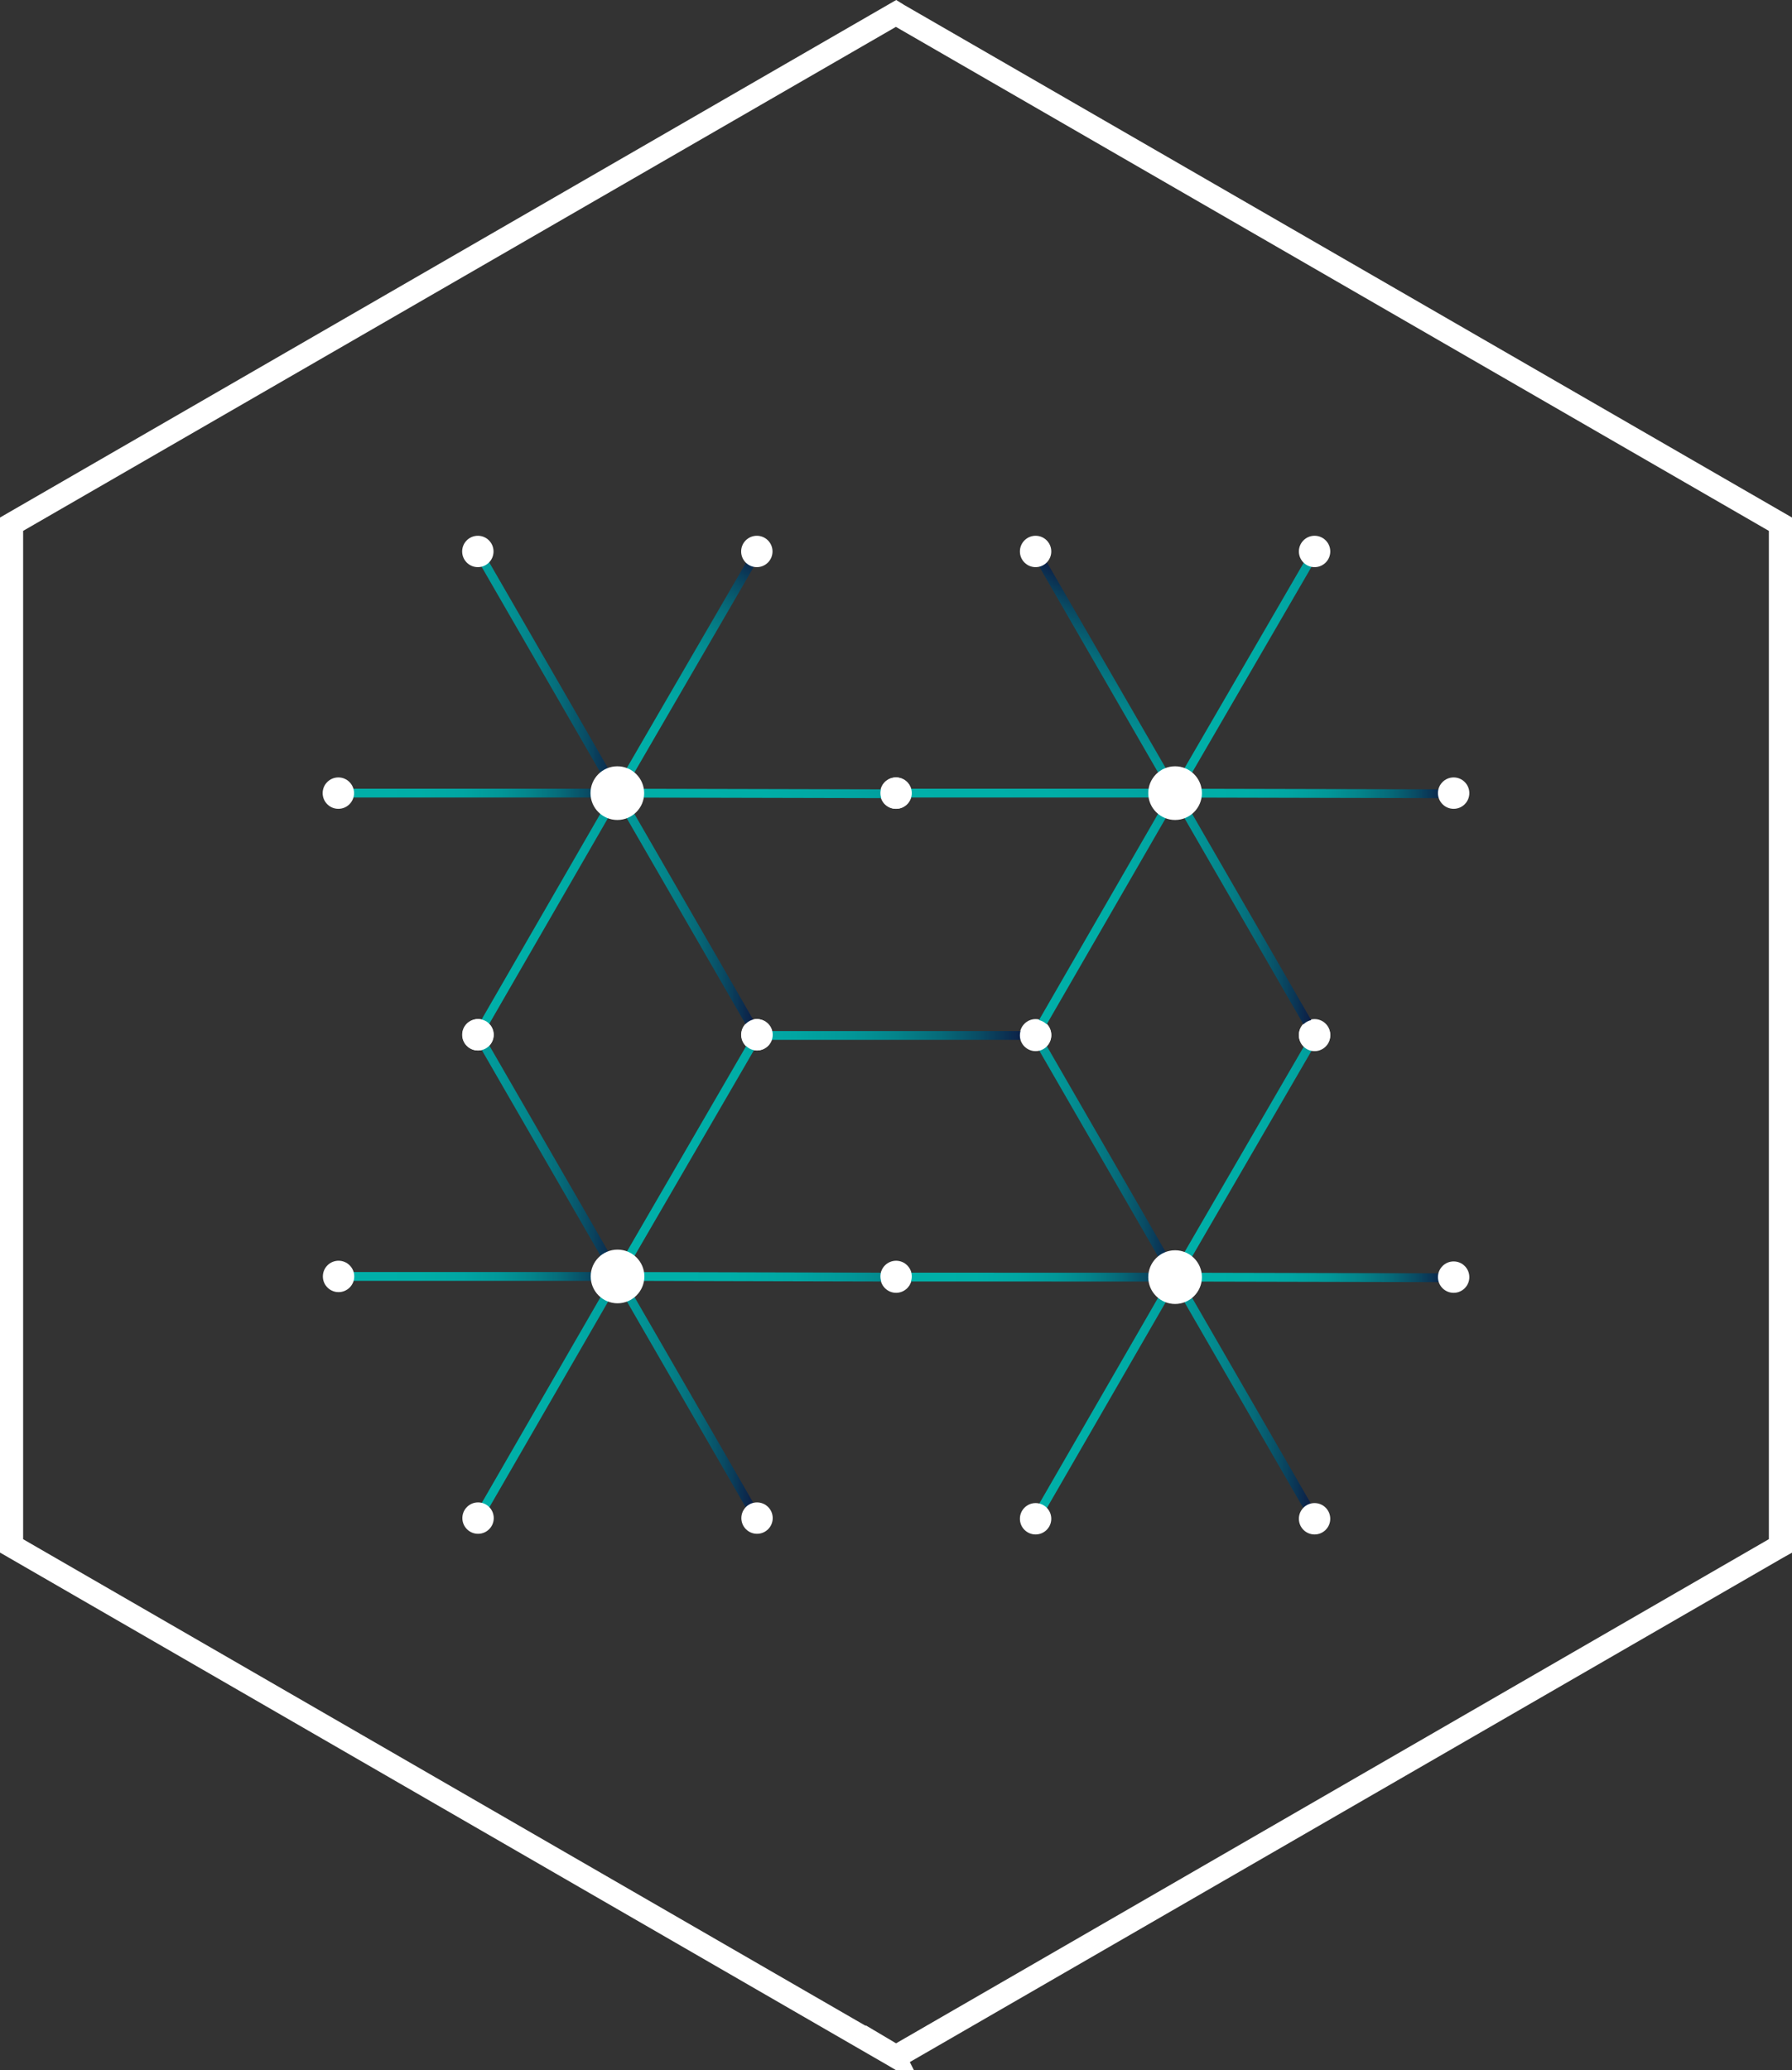 <svg xmlns="http://www.w3.org/2000/svg" viewBox="-4.146 35.533 619.829 715.821" enable-background="new -4.146 35.533 619.829 715.821"><rect x="-4.146" y="35.533" width="619.829" height="715.821" fill="#333333" stroke="none"/><path stroke="#fff" stroke-width="8" stroke-miterlimit="10" d="M304.903 746.207l.864.512L610.78 570.584l.904-.505V216.798L306.624 40.722l-.857-.53L.71 216.302l-.856.496v353.28l305.05 176.13z" fill="none"/><circle fill="#fff" cx="257.628" cy="393.346" r="5.428"/><circle fill="#fff" cx="305.729" cy="309.786" r="5.428"/><circle fill="#fff" cx="161.134" cy="393.346" r="5.425"/><linearGradient id="a" gradientUnits="userSpaceOnUse" x1="97.158" y1="622.539" x2="116.875" y2="588.389" gradientTransform="matrix(2.51 0 0 2.51 0 -1230.101)"><stop offset=".002" stop-color="#00B0A9"/><stop offset=".276" stop-color="#00AEA7"/><stop offset=".434" stop-color="#01A5A2"/><stop offset=".562" stop-color="#029798"/><stop offset=".675" stop-color="#04838A"/><stop offset=".777" stop-color="#066A79"/><stop offset=".872" stop-color="#094A63"/><stop offset=".959" stop-color="#0C254A"/><stop offset="1" stop-color="#0E113C"/></linearGradient><path fill="url(#a)" d="M305.726 311.53l-98.985-.23 49.71-85.612 2.635 1.526-47.07 81.05 93.72.22z"/><linearGradient id="b" gradientUnits="userSpaceOnUse" x1="63.66" y1="629.576" x2="103.148" y2="629.576" gradientTransform="matrix(2.51 0 0 2.51 0 -1230.101)"><stop offset=".002" stop-color="#00B0A9"/><stop offset=".276" stop-color="#00AEA7"/><stop offset=".434" stop-color="#01A5A2"/><stop offset=".562" stop-color="#029798"/><stop offset=".675" stop-color="#04838A"/><stop offset=".777" stop-color="#066A79"/><stop offset=".872" stop-color="#094A63"/><stop offset=".959" stop-color="#0C254A"/><stop offset="1" stop-color="#0E113C"/></linearGradient><path fill="url(#b)" d="M256.315 394.11l-46.935-81.284-46.928 81.284-2.636-1.522 49.564-85.85 49.57 85.85z"/><linearGradient id="c" gradientUnits="userSpaceOnUse" x1="44.966" y1="596.895" x2="84.453" y2="596.895" gradientTransform="matrix(2.51 0 0 2.51 0 -1230.101)"><stop offset=".002" stop-color="#00B0A9"/><stop offset=".276" stop-color="#00AEA7"/><stop offset=".434" stop-color="#01A5A2"/><stop offset=".562" stop-color="#029798"/><stop offset=".675" stop-color="#04838A"/><stop offset=".777" stop-color="#066A79"/><stop offset=".872" stop-color="#094A63"/><stop offset=".959" stop-color="#0C254A"/><stop offset="1" stop-color="#0E113C"/></linearGradient><path fill="url(#c)" d="M212.016 311.307l-99.13-.007v-3.04h93.858l-46.928-81.284 2.636-1.522z"/><circle fill="#fff" cx="450.545" cy="393.346" r="5.425"/><circle fill="#fff" cx="354.05" cy="393.346" r="5.425"/><linearGradient id="d" gradientUnits="userSpaceOnUse" x1="159.198" y1="596.986" x2="198.627" y2="596.986" gradientTransform="matrix(2.51 0 0 2.51 0 -1230.101)"><stop offset=".002" stop-color="#00B0A9"/><stop offset=".276" stop-color="#00AEA7"/><stop offset=".434" stop-color="#01A5A2"/><stop offset=".562" stop-color="#029798"/><stop offset=".675" stop-color="#04838A"/><stop offset=".777" stop-color="#066A79"/><stop offset=".872" stop-color="#094A63"/><stop offset=".959" stop-color="#0C254A"/><stop offset="1" stop-color="#0E113C"/></linearGradient><path fill="url(#d)" d="M498.643 311.53l-98.983-.23 49.71-85.612 2.63 1.526-47.065 81.05 93.71.22z"/><linearGradient id="e" gradientUnits="userSpaceOnUse" x1="140.505" y1="629.576" x2="179.994" y2="629.576" gradientTransform="matrix(2.51 0 0 2.51 0 -1230.101)"><stop offset=".002" stop-color="#00B0A9"/><stop offset=".276" stop-color="#00AEA7"/><stop offset=".434" stop-color="#01A5A2"/><stop offset=".562" stop-color="#029798"/><stop offset=".675" stop-color="#04838A"/><stop offset=".777" stop-color="#066A79"/><stop offset=".872" stop-color="#094A63"/><stop offset=".959" stop-color="#0C254A"/><stop offset="1" stop-color="#0E113C"/></linearGradient><path fill="url(#e)" d="M449.232 394.11L402.3 312.826l-46.932 81.284-2.636-1.522 49.567-85.85 49.568 85.85z"/><linearGradient id="f" gradientUnits="userSpaceOnUse" x1="136.357" y1="622.389" x2="156.1" y2="588.194" gradientTransform="matrix(2.51 0 0 2.51 0 -1230.101)"><stop offset=".002" stop-color="#00B0A9"/><stop offset=".276" stop-color="#00AEA7"/><stop offset=".434" stop-color="#01A5A2"/><stop offset=".562" stop-color="#029798"/><stop offset=".675" stop-color="#04838A"/><stop offset=".777" stop-color="#066A79"/><stop offset=".872" stop-color="#094A63"/><stop offset=".959" stop-color="#0C254A"/><stop offset="1" stop-color="#0E113C"/></linearGradient><path fill="url(#f)" d="M404.932 311.307l-99.13-.007v-3.04h93.86l-46.93-81.284 2.636-1.522z"/><circle fill="#fff" cx="305.802" cy="477.146" r="5.425"/><linearGradient id="g" gradientUnits="userSpaceOnUse" x1="159.198" y1="663.649" x2="198.627" y2="663.649" gradientTransform="matrix(2.51 0 0 2.51 0 -1230.101)"><stop offset=".002" stop-color="#00B0A9"/><stop offset=".276" stop-color="#00AEA7"/><stop offset=".434" stop-color="#01A5A2"/><stop offset=".562" stop-color="#029798"/><stop offset=".675" stop-color="#04838A"/><stop offset=".777" stop-color="#066A79"/><stop offset=".872" stop-color="#094A63"/><stop offset=".959" stop-color="#0C254A"/><stop offset="1" stop-color="#0E113C"/></linearGradient><path fill="url(#g)" d="M498.643 478.883l-98.983-.226 49.71-85.61 2.63 1.527-47.065 81.055 93.71.213z"/><linearGradient id="h" gradientUnits="userSpaceOnUse" x1="140.505" y1="696.242" x2="179.994" y2="696.242" gradientTransform="matrix(2.51 0 0 2.51 0 -1230.101)"><stop offset=".002" stop-color="#00B0A9"/><stop offset=".276" stop-color="#00AEA7"/><stop offset=".434" stop-color="#01A5A2"/><stop offset=".562" stop-color="#029798"/><stop offset=".675" stop-color="#04838A"/><stop offset=".777" stop-color="#066A79"/><stop offset=".872" stop-color="#094A63"/><stop offset=".959" stop-color="#0C254A"/><stop offset="1" stop-color="#0E113C"/></linearGradient><path fill="url(#h)" d="M449.232 561.47L402.3 480.185l-46.932 81.283-2.636-1.53 49.567-85.835 49.568 85.836z"/><linearGradient id="i" gradientUnits="userSpaceOnUse" x1="121.811" y1="663.559" x2="161.298" y2="663.559" gradientTransform="matrix(2.51 0 0 2.51 0 -1230.101)"><stop offset=".002" stop-color="#00B0A9"/><stop offset=".276" stop-color="#00AEA7"/><stop offset=".434" stop-color="#01A5A2"/><stop offset=".562" stop-color="#029798"/><stop offset=".675" stop-color="#04838A"/><stop offset=".777" stop-color="#066A79"/><stop offset=".872" stop-color="#094A63"/><stop offset=".959" stop-color="#0C254A"/><stop offset="1" stop-color="#0E113C"/></linearGradient><path fill="url(#i)" d="M404.932 478.664l-99.13-.007v-3.04l93.86.007-46.93-81.288 2.636-1.522z"/><linearGradient id="j" gradientUnits="userSpaceOnUse" x1="82.381" y1="663.408" x2="141.031" y2="663.408" gradientTransform="matrix(2.51 0 0 2.51 0 -1230.101)"><stop offset=".002" stop-color="#00B0A9"/><stop offset=".276" stop-color="#00AEA7"/><stop offset=".434" stop-color="#01A5A2"/><stop offset=".562" stop-color="#029798"/><stop offset=".675" stop-color="#04838A"/><stop offset=".777" stop-color="#066A79"/><stop offset=".872" stop-color="#094A63"/><stop offset=".959" stop-color="#0C254A"/><stop offset="1" stop-color="#0E113C"/></linearGradient><path fill="url(#j)" d="M305.8 478.664l-98.986-.238 50.147-86.375h97.093v3.05h-95.338l-46.626 80.29 93.717.234z"/><linearGradient id="k" gradientUnits="userSpaceOnUse" x1="63.689" y1="696.148" x2="103.178" y2="696.148" gradientTransform="matrix(2.51 0 0 2.51 0 -1230.101)"><stop offset=".002" stop-color="#00B0A9"/><stop offset=".276" stop-color="#00AEA7"/><stop offset=".434" stop-color="#01A5A2"/><stop offset=".562" stop-color="#029798"/><stop offset=".675" stop-color="#04838A"/><stop offset=".777" stop-color="#066A79"/><stop offset=".872" stop-color="#094A63"/><stop offset=".959" stop-color="#0C254A"/><stop offset="1" stop-color="#0E113C"/></linearGradient><path fill="url(#k)" d="M256.388 561.236l-46.935-81.284-46.93 81.284-2.634-1.52 49.563-85.852 49.57 85.85z"/><linearGradient id="l" gradientUnits="userSpaceOnUse" x1="44.995" y1="663.468" x2="84.482" y2="663.468" gradientTransform="matrix(2.51 0 0 2.51 0 -1230.101)"><stop offset=".002" stop-color="#00B0A9"/><stop offset=".276" stop-color="#00AEA7"/><stop offset=".434" stop-color="#01A5A2"/><stop offset=".562" stop-color="#029798"/><stop offset=".675" stop-color="#04838A"/><stop offset=".777" stop-color="#066A79"/><stop offset=".872" stop-color="#094A63"/><stop offset=".959" stop-color="#0C254A"/><stop offset="1" stop-color="#0E113C"/></linearGradient><path fill="url(#l)" d="M212.09 478.43h-99.132v-3.044h93.86l-46.93-81.276 2.634-1.522z"/><circle fill="#fff" cx="209.38" cy="309.786" r="9.281"/><circle fill="#fff" cx="112.885" cy="309.786" r="5.428"/><circle fill="#fff" cx="257.631" cy="226.22" r="5.425"/><circle fill="#fff" cx="161.134" cy="226.22" r="5.425"/><circle fill="#fff" cx="402.299" cy="309.786" r="9.281"/><circle fill="#fff" cx="498.648" cy="309.786" r="5.428"/><circle fill="#fff" cx="402.299" cy="477.146" r="9.281"/><circle fill="#fff" cx="450.545" cy="560.704" r="5.425"/><circle fill="#fff" cx="498.648" cy="477.146" r="5.428"/><circle fill="#fff" cx="305.802" cy="309.786" r="5.425"/><circle fill="#fff" cx="450.55" cy="393.577" r="5.428"/><circle fill="#fff" cx="354.05" cy="393.577" r="5.425"/><circle fill="#fff" cx="354.05" cy="560.704" r="5.425"/><circle fill="#fff" cx="450.55" cy="226.22" r="5.428"/><circle fill="#fff" cx="354.05" cy="226.22" r="5.425"/><path fill="#fff" d="M218.736 476.905c0 5.126-4.16 9.29-9.284 9.29-5.13 0-9.28-4.163-9.28-9.29 0-5.116 4.15-9.27 9.28-9.27 5.127 0 9.284 4.153 9.284 9.27z"/><circle fill="#fff" cx="257.701" cy="560.473" r="5.425"/><circle fill="#fff" cx="305.802" cy="476.905" r="5.425"/><circle fill="#fff" cx="112.958" cy="476.905" r="5.428"/><circle fill="#fff" cx="257.704" cy="393.346" r="5.425"/><circle fill="#fff" cx="161.207" cy="393.346" r="5.428"/><circle fill="#fff" cx="161.207" cy="560.473" r="5.428"/></svg>